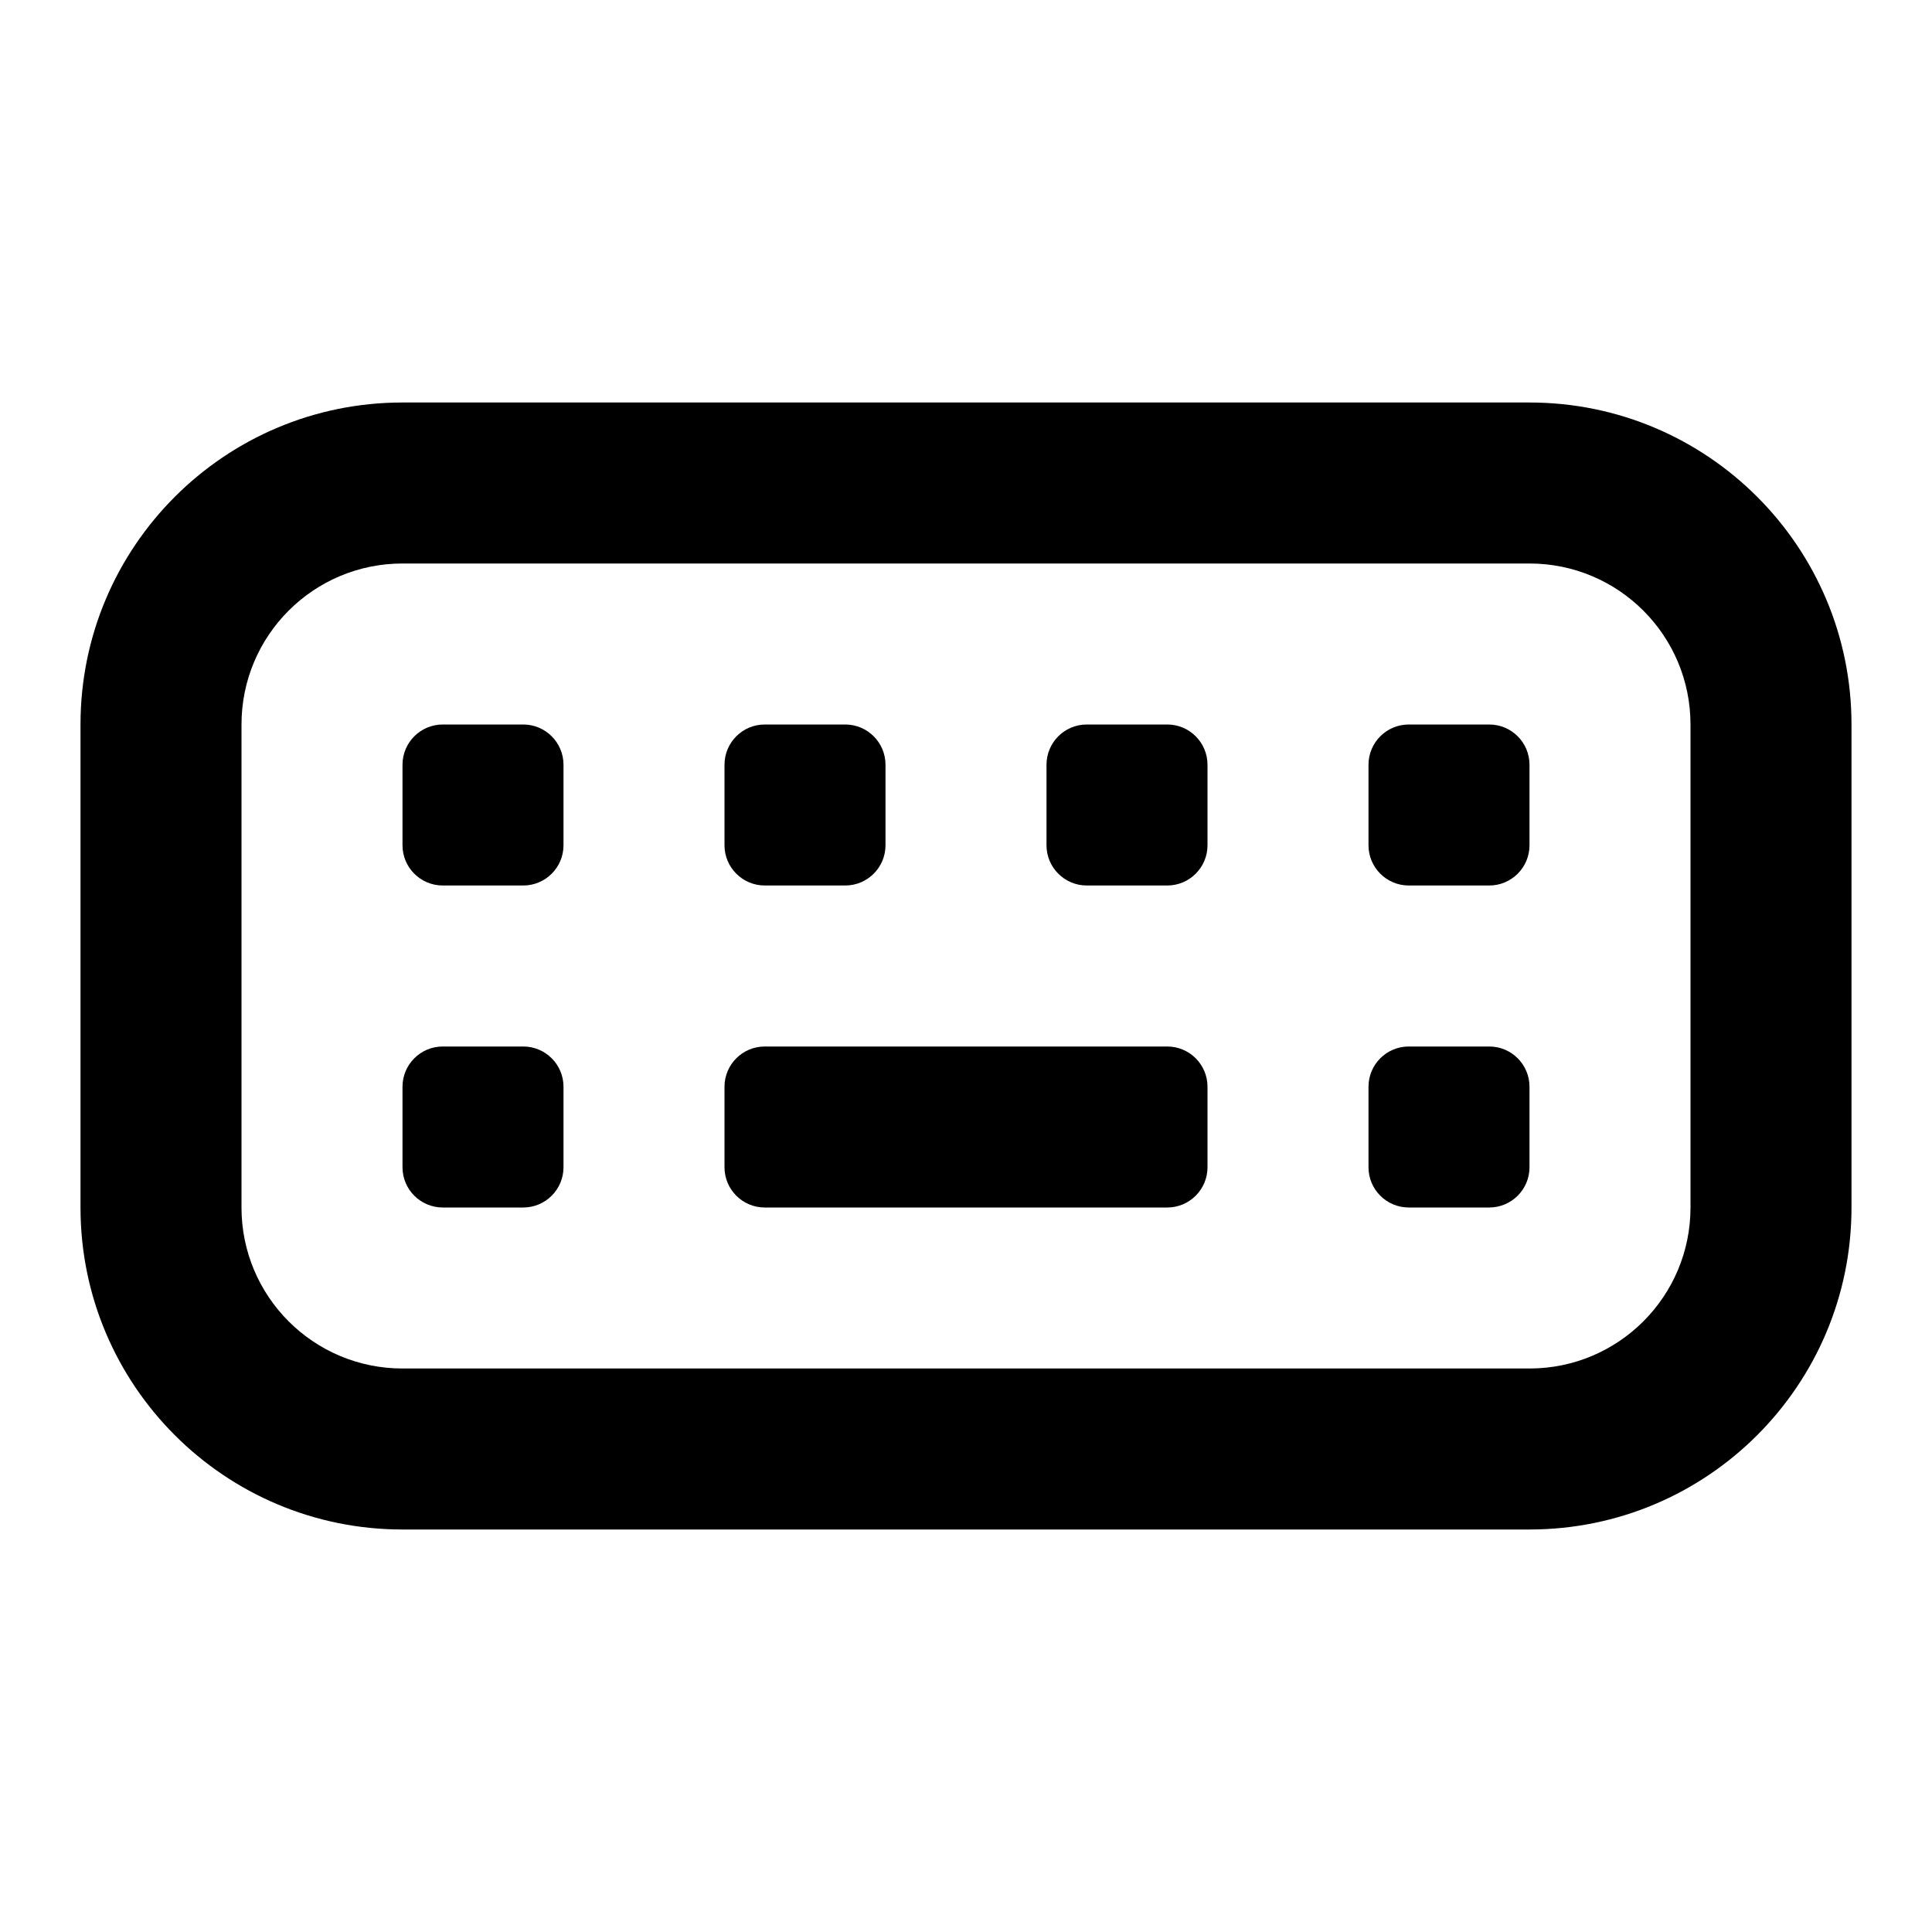 <svg width="24" height="24" viewBox="0 0 24 24" fill="none" xmlns="http://www.w3.org/2000/svg">
<path d="M5.5 9C5.224 9 5 9.224 5 9.5V10.5C5 10.776 5.224 11 5.5 11H6.5C6.776 11 7 10.776 7 10.5V9.5C7 9.224 6.776 9 6.5 9H5.5Z" fill="black"/>
<path d="M5 13.5C5 13.224 5.224 13 5.5 13H6.5C6.776 13 7 13.224 7 13.5V14.5C7 14.776 6.776 15 6.5 15H5.5C5.224 15 5 14.776 5 14.5V13.5Z" fill="black"/>
<path d="M9.5 9C9.224 9 9 9.224 9 9.5V10.5C9 10.776 9.224 11 9.5 11H10.5C10.776 11 11 10.776 11 10.5V9.5C11 9.224 10.776 9 10.5 9H9.5Z" fill="black"/>
<path d="M9 13.5C9 13.224 9.224 13 9.5 13H14.5C14.776 13 15 13.224 15 13.5V14.5C15 14.776 14.776 15 14.5 15H9.5C9.224 15 9 14.776 9 14.5V13.5Z" fill="black"/>
<path d="M13.5 9C13.224 9 13 9.224 13 9.5V10.5C13 10.776 13.224 11 13.5 11H14.5C14.776 11 15 10.776 15 10.5V9.5C15 9.224 14.776 9 14.5 9H13.5Z" fill="black"/>
<path d="M17 9.5C17 9.224 17.224 9 17.5 9H18.5C18.776 9 19 9.224 19 9.5V10.5C19 10.776 18.776 11 18.5 11H17.5C17.224 11 17 10.776 17 10.5V9.5Z" fill="black"/>
<path d="M17.5 13C17.224 13 17 13.224 17 13.5V14.5C17 14.776 17.224 15 17.5 15H18.5C18.776 15 19 14.776 19 14.5V13.5C19 13.224 18.776 13 18.5 13H17.5Z" fill="black"/>
<path fill-rule="evenodd" clip-rule="evenodd" d="M1 9C1 6.791 2.791 5 5 5H19C21.209 5 23 6.791 23 9V15C23 17.209 21.209 19 19 19H5C2.791 19 1 17.209 1 15V9ZM5 7H19C20.105 7 21 7.895 21 9V15C21 16.105 20.105 17 19 17H5C3.895 17 3 16.105 3 15V9C3 7.895 3.895 7 5 7Z" fill="black"/>
</svg>

